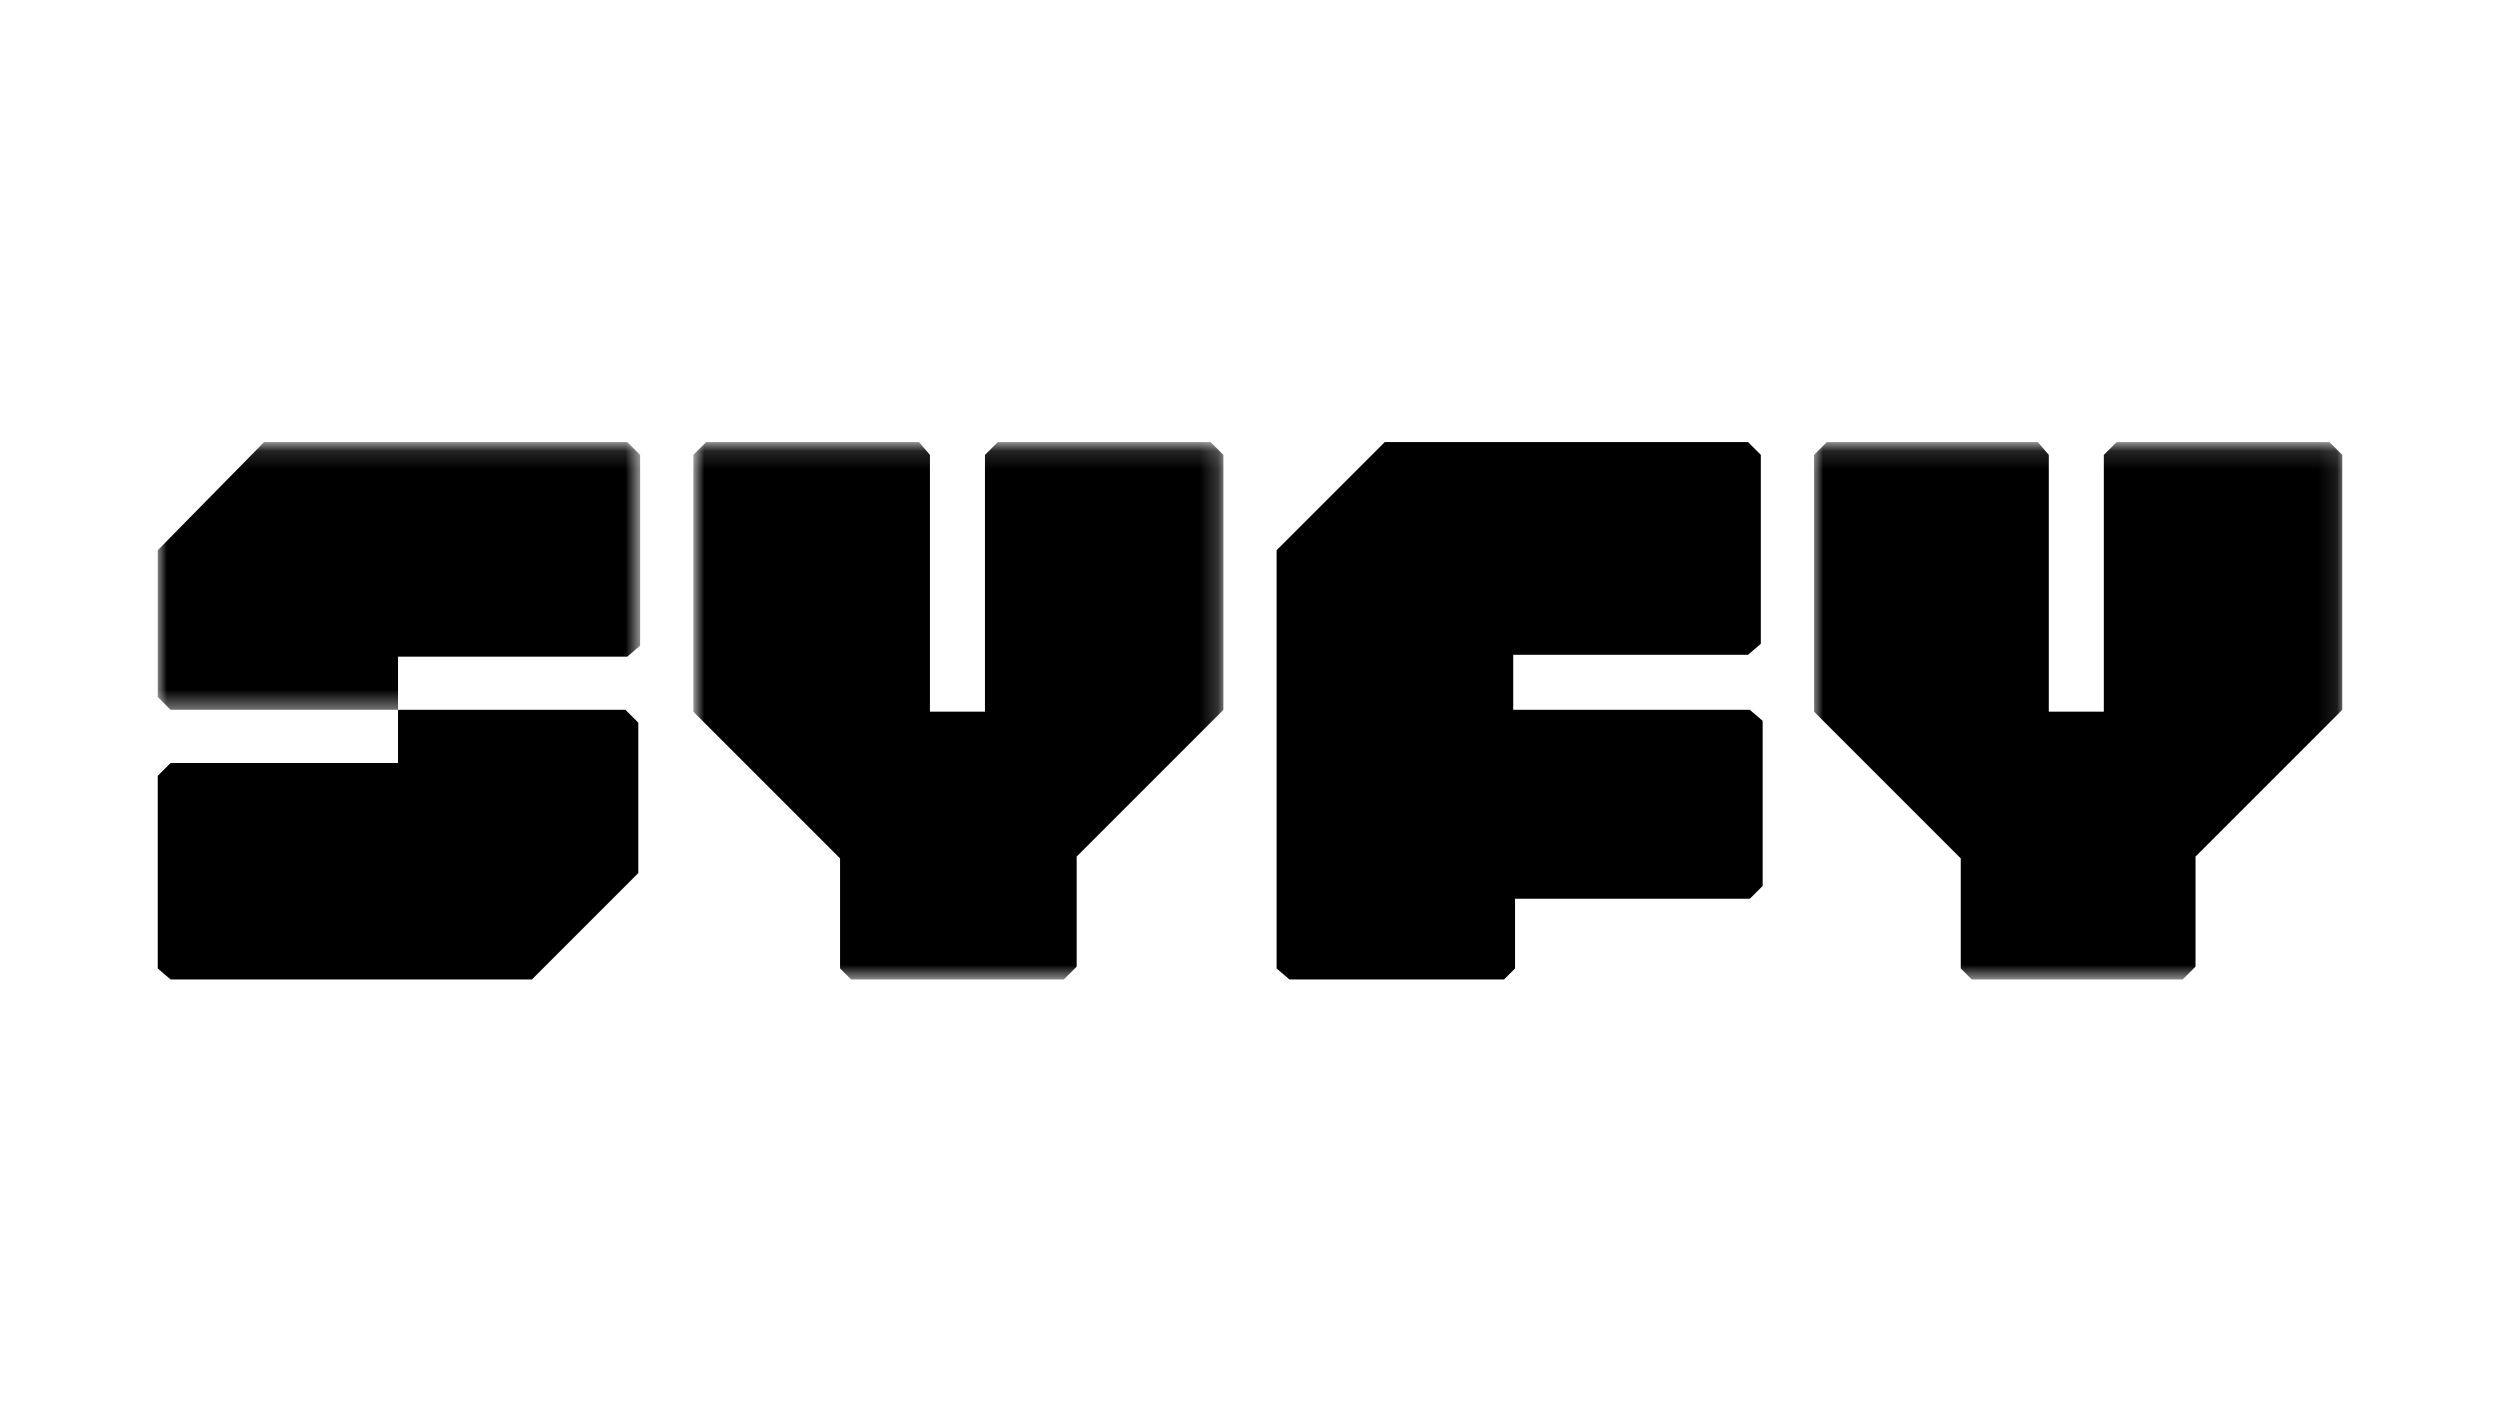 <svg id="Layer_1" data-name="Layer 1" xmlns="http://www.w3.org/2000/svg" viewBox="0 0 136.3 77.6"><defs><mask id="mask" x="37.9" y="24.1" width="28.9" height="29.3" maskUnits="userSpaceOnUse"><g id="mask-2"><path id="path-1" class="cls-1" d="M37.9 24.2h28.8v29.2H37.9V24.2z"/></g></mask><mask id="mask-2-2" x="98.9" y="24.1" width="28.9" height="29.3" maskUnits="userSpaceOnUse"><g id="mask-4"><path id="path-3" class="cls-1" d="M127.8 24.2v29.2H98.9V24.2h28.9z"/></g></mask><mask id="mask-3" x="8.6" y="24.1" width="26.3" height="14.6" maskUnits="userSpaceOnUse"><g id="mask-6"><path id="path-5" class="cls-1" d="M8.6 24.2h26.3v14.5H8.6V24.2z"/></g></mask><style>.cls-1{fill:#fff}</style></defs><g mask="url(#mask)"><path id="Fill-1" d="M66 24.1H54.4l-.7.7v14h-3v-14l-.6-.7H38.5l-.7.7v14l8 8v6l.6.6H58l.7-.7v-6l8-8V24.8l-.7-.7"/></g><g mask="url(#mask-2-2)"><path id="Fill-4" d="M127 24.1h-11.6l-.7.7v14h-3v-14l-.6-.7H99.6l-.7.7v14l8 8v6l.6.6H119l.7-.7v-6l8-8V24.8l-.7-.7"/></g><g mask="url(#mask-3)"><path id="Fill-7" d="M34.2 24.1H14.4L8.6 30v8l.7.7h12.4v-2.9h12.5l.7-.6V24.8l-.7-.7"/></g><path id="Fill-10" d="m9.3 41.6-.7.7v10.5l.7.6H29l5.8-5.8v-8.2l-.7-.7H21.7v2.9Z"/><path id="Fill-12" d="M95.3 24.1H75.5L69.6 30v22.8l.7.6H82l.6-.6V49h12.8l.7-.7v-9l-.7-.6H82.5v-3h12.8l.7-.6V24.8l-.7-.7"/></svg>